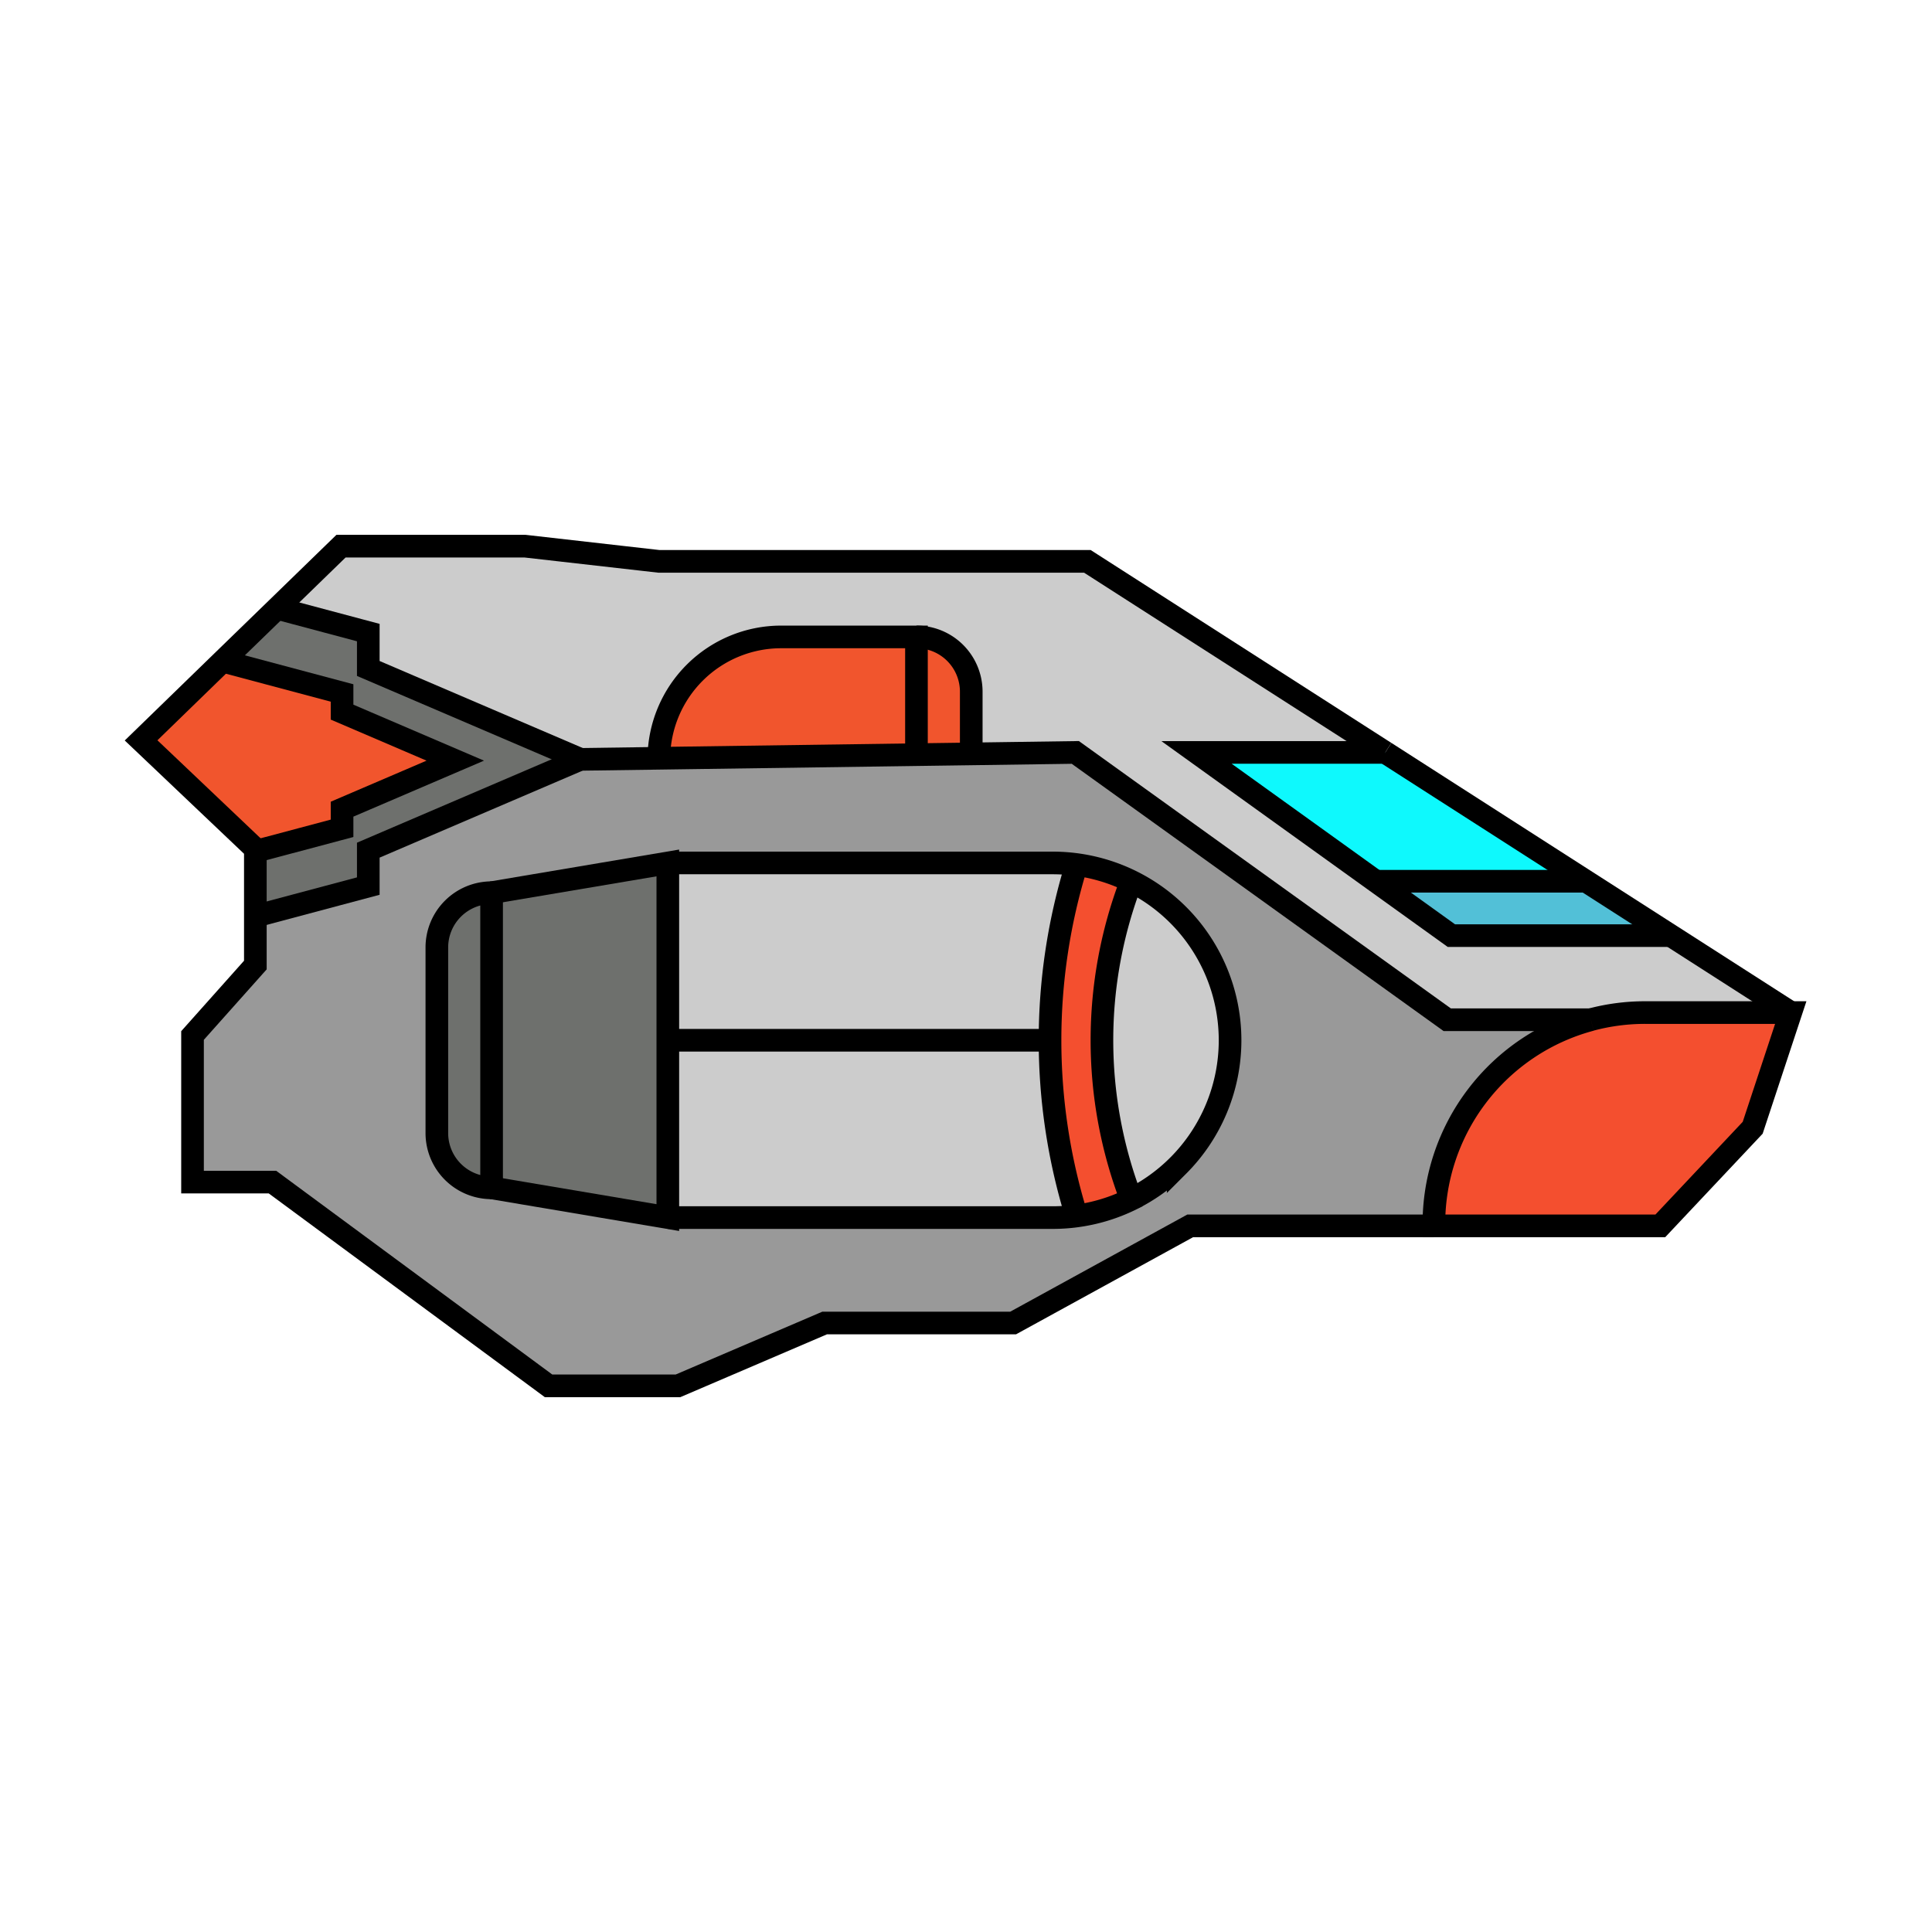 <svg xmlns="http://www.w3.org/2000/svg" viewBox="0 0 512 512"><defs><style>.cls-1{fill:#f44f2f;}.cls-2{fill:#ccc;}.cls-3{fill:#52c0d7;}.cls-4{fill:#999;}.cls-5{fill:#0ef9fd;}.cls-6{fill:#f1552d;}.cls-7{fill:#6e706d;}.cls-8{fill:none;stroke:#000;stroke-miterlimit:10;stroke-width:6px;}</style></defs><g id="SS"><g id="S5"><path class="cls-1" d="M474.61,268.36l-10.09,30.53-24.48,26H380a56,56,0,0,1,41.59-54.63h0A55.71,55.71,0,0,1,436,268.36Z"/><path class="cls-2" d="M474.61,268.36H436a55.71,55.71,0,0,0-14.41,1.88H383.53L285,199.4l-27.57.39V183.3a14.51,14.51,0,0,0-14.51-14.51H207A32.42,32.42,0,0,0,174.6,201l-20.83.29v0L97.6,177.15v-9.51L73.43,161.2l16.94-16.46h48.78l35.49,4H288.17L367.1,199.4h-50l47.49,34.14L384.63,248h58.16Z"/><polygon class="cls-3" points="442.79 247.95 384.63 247.95 364.58 233.54 420.32 233.54 442.79 247.95"/><path class="cls-4" d="M174.6,201l68.28-1,14.52-.2L285,199.4l98.56,70.84h38.06A56,56,0,0,0,380,324.87H315.41l-46.92,25.74h-50l-38.86,16.65H145.37l-73.16-54H51V274.42l16.65-18.67V242.8l29.93-8V225.3l56.16-24.06h0ZM326,275.68a47,47,0,0,0-26.2-42.15A47,47,0,0,0,279,228.69H177l-46.7,7.88a14.51,14.51,0,0,0-14.51,14.51v49.2a14.51,14.51,0,0,0,14.51,14.51l46.7,7.88H279a47,47,0,0,0,20.79-4.84A47,47,0,0,0,326,275.68Z"/><polygon class="cls-5" points="367.11 199.4 420.32 233.54 364.58 233.54 317.09 199.4 367.1 199.4 367.11 199.4"/><path class="cls-2" d="M299.81,233.53a47,47,0,0,1,0,84.3h0a117.94,117.94,0,0,1,0-84.28Z"/><path class="cls-1" d="M278.27,275.68a156.73,156.73,0,0,1,7-46.57,46.48,46.48,0,0,1,14.5,4.42h0a117.94,117.94,0,0,0,0,84.28h0a46.48,46.48,0,0,1-14.5,4.42A156.73,156.73,0,0,1,278.27,275.68Z"/><path class="cls-2" d="M279,228.69a46.69,46.69,0,0,1,6.29.42,156.73,156.73,0,0,0-7,46.57H177v-47Z"/><path class="cls-2" d="M285.31,322.25a46.69,46.69,0,0,1-6.29.42H177v-47H278.27A156.73,156.73,0,0,0,285.31,322.25Z"/><path class="cls-6" d="M257.39,199.4v.39l-14.52.2v-31.2a14.51,14.51,0,0,1,14.51,14.51Z"/><path class="cls-6" d="M242.88,168.79V200l-68.28,1A32.42,32.42,0,0,1,207,168.79Z"/><polygon class="cls-7" points="176.98 275.68 176.98 322.67 130.28 314.79 130.28 236.57 176.98 228.69 176.98 275.68"/><polygon class="cls-7" points="153.77 201.21 153.77 201.24 153.76 201.24 97.6 225.3 97.6 234.82 67.67 242.8 67.67 225.63 90.65 219.51 90.65 214.44 120.65 201.58 90.65 188.72 90.65 183.64 59 175.21 73.43 161.2 97.6 167.64 97.6 177.15 153.77 201.21"/><path class="cls-7" d="M130.28,236.57v78.22a14.51,14.51,0,0,1-14.51-14.51v-49.2A14.51,14.51,0,0,1,130.28,236.57Z"/><polygon class="cls-6" points="120.65 201.58 90.65 214.44 90.65 219.51 67.67 225.63 67.67 224.97 37.39 196.21 59 175.21 90.65 183.64 90.65 188.72 120.65 201.58"/><path class="cls-8" d="M421.59,270.24A56,56,0,0,0,380,324.87h60l24.48-26,10.09-30.53H436a55.71,55.71,0,0,0-14.41,1.88"/><polyline class="cls-8" points="367.11 199.4 420.32 233.54 442.79 247.95 474.61 268.36"/><polyline class="cls-8" points="380 324.87 315.41 324.87 268.49 350.61 218.54 350.61 179.68 367.26 145.37 367.26 72.21 313.27 51.02 313.27 51.02 274.42 67.67 255.75 67.67 242.8 67.67 225.63 67.67 224.97 37.39 196.21 59 175.21 73.43 161.2 90.37 144.74 139.15 144.74 174.64 148.77 288.17 148.77 367.1 199.4"/><path class="cls-8" d="M177,228.69H279a47,47,0,0,1,33.23,80.22,47.16,47.16,0,0,1-12.44,8.92A47,47,0,0,1,279,322.67H177"/><polyline class="cls-8" points="130.28 314.79 176.98 322.67 176.98 275.68 176.98 228.69 130.28 236.57"/><path class="cls-8" d="M130.28,314.79a14.51,14.51,0,0,1-14.51-14.51v-49.2a14.51,14.51,0,0,1,14.51-14.51Z"/><path class="cls-8" d="M299.81,317.82a117.94,117.94,0,0,1,0-84.28"/><path class="cls-8" d="M285.31,322.25a157.55,157.55,0,0,1,0-93.14"/><polyline class="cls-8" points="153.77 201.24 174.6 200.95 242.88 199.99 257.4 199.79 284.97 199.4 383.53 270.24 421.59 270.24 421.6 270.24"/><polyline class="cls-8" points="367.11 199.4 367.1 199.4 317.09 199.4 364.58 233.54 384.63 247.95 442.79 247.95"/><path class="cls-8" d="M174.6,201.21V201A32.42,32.42,0,0,1,207,168.79h35.87v31.47"/><polyline class="cls-8" points="153.77 201.24 153.76 201.24 97.6 225.3 97.6 234.82 67.67 242.8"/><polyline class="cls-8" points="73.43 161.2 97.6 167.64 97.6 177.15 153.77 201.21"/><polyline class="cls-8" points="59 175.21 90.65 183.64 90.65 188.72 120.65 201.58 90.65 214.44 90.65 219.51 67.67 225.63"/><polyline class="cls-8" points="176.98 275.68 278.27 275.68 278.29 275.68"/><path class="cls-8" d="M242.88,168.79a14.51,14.51,0,0,1,14.51,14.51v16.1"/><line class="cls-8" x1="420.32" y1="233.54" x2="364.58" y2="233.54"/></g></g></svg>